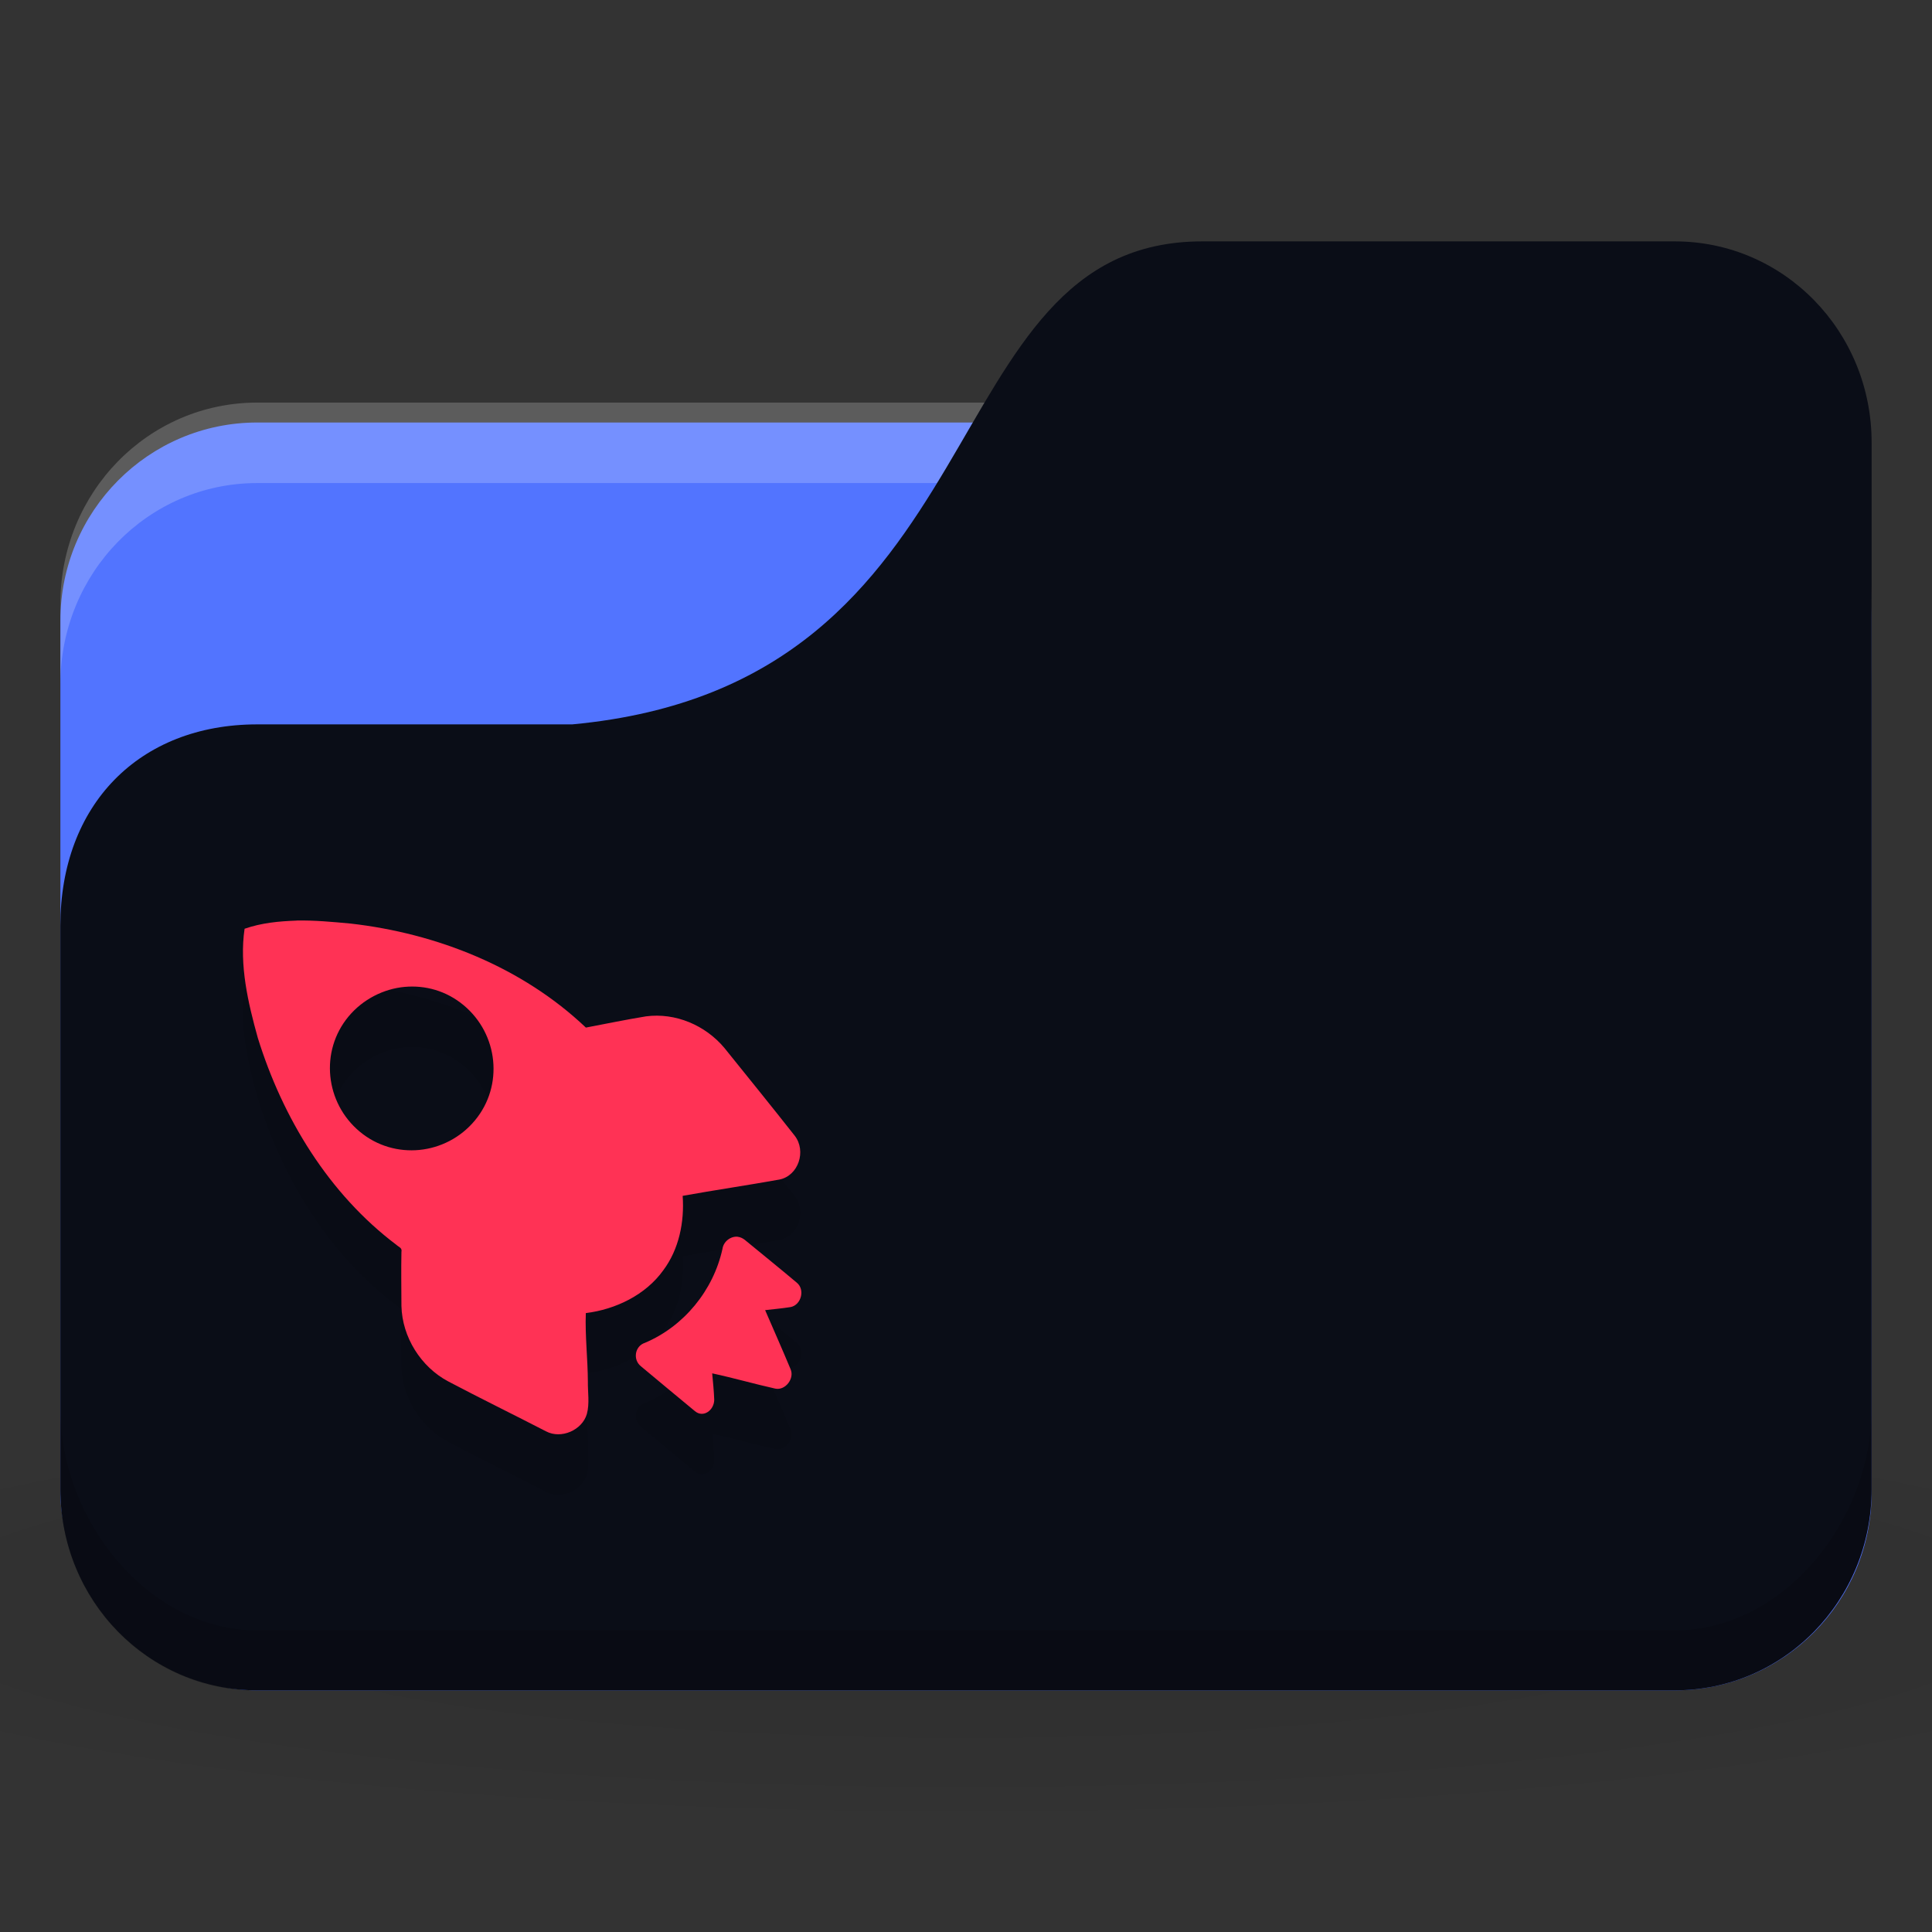 <svg xmlns="http://www.w3.org/2000/svg" viewBox="0 0 32 32">
 <rect x="0" y="0" width="32" height="32" fill="#333333" stroke="none"/>
 <defs>
  <radialGradient r="24" cy="40.5" cx="24" gradientTransform="matrix(0.833,0,0,0.139,-4,1041.404)" gradientUnits="userSpaceOnUse" id="radialGradient3124">
   <stop style="stop-color:#000;stop-opacity:1"/>
   <stop offset="1" style="stop-color:#000;stop-opacity:0.196"/>
  </radialGradient>
 </defs>
 <g transform="translate(0,-1020.362)">
  <path d="m 16 1043.7 c -6.551 0 -12.352 0.522 -16 1.333 l 0 4 c 3.648 0.811 9.449 1.333 16 1.333 6.551 0 12.352 -0.522 16 -1.333 l 0 -4 c -3.648 -0.811 -9.449 -1.333 -16 -1.333 z" style="fill:url(#radialGradient3124);opacity:0.1;fill-opacity:1;stroke:none"/>
  <rect width="30" height="21" x="1" y="1027.36" rx="3.261" ry="3.281" style="fill:#5274ff;fill-opacity:1;stroke:none"/>
  <path d="m 4.261 1027.03 c -1.807 0 -3.261 1.487 -3.261 3.333 l 0 1.333 c 0 -1.847 1.454 -3.333 3.261 -3.333 l 23.478 0 c 1.807 0 3.261 1.487 3.261 3.333 l 0 -1.333 c 0 -1.847 -1.454 -3.333 -3.261 -3.333 l -23.478 0 z" style="fill:#fff;opacity:0.2;fill-opacity:1;stroke:none"/>
  <path d="m 4.261 1032.36 5.217 0 c 7.174 -0.667 5.87 -8 10.435 -8 l 7.826 0 c 1.807 0 3.261 1.487 3.261 3.333 l 0 17.333 c 0 1.847 -1.454 3.333 -3.261 3.333 l -23.478 0 c -1.807 0 -3.261 -1.487 -3.261 -3.333 l 0 -9.333 c 0 -2 1.304 -3.333 3.261 -3.333 z" style="fill:#0a0d17;fill-opacity:1;stroke:none"/>
  <path d="m 1 1043.7 0 1.333 c 0 1.847 1.454 3.333 3.261 3.333 l 23.478 0 c 1.807 0 3.261 -1.487 3.261 -3.333 l 0 -1.333 c 0 1.847 -1.454 3.667 -3.261 3.667 l -23.478 0 c -1.807 0 -3.261 -1.82 -3.261 -3.667 z" style="fill:#000;opacity:0.15;fill-opacity:1;stroke:none"/>
  <path d="m 4.912 1036.61 c -0.297 0.011 -0.578 0.037 -0.861 0.135 -0.089 0.603 0.058 1.229 0.219 1.807 0.411 1.326 1.175 2.584 2.295 3.428 0.041 0.039 0.099 0.048 0.084 0.118 -0.006 0.294 -0.001 0.601 0 0.895 0.012 0.515 0.322 1.01 0.776 1.25 0.539 0.284 1.077 0.547 1.62 0.827 0.25 0.132 0.597 -0.02 0.675 -0.287 0.048 -0.176 0.014 -0.361 0.017 -0.54 -0.002 -0.378 -0.048 -0.758 -0.034 -1.132 0.494 -0.061 0.991 -0.301 1.283 -0.709 0.26 -0.348 0.352 -0.799 0.321 -1.233 0.529 -0.095 1.073 -0.175 1.603 -0.27 0.314 -0.063 0.45 -0.471 0.253 -0.726 -0.385 -0.489 -0.773 -0.967 -1.164 -1.453 -0.316 -0.378 -0.812 -0.588 -1.299 -0.524 -0.331 0.054 -0.669 0.124 -0.996 0.186 -1.053 -1 -2.469 -1.561 -3.898 -1.723 -0.293 -0.027 -0.597 -0.056 -0.894 -0.05 z m 1.789 1.098 c 0.345 -0.031 0.692 0.065 0.979 0.304 0.575 0.479 0.664 1.333 0.186 1.908 -0.478 0.575 -1.332 0.665 -1.907 0.186 -0.575 -0.479 -0.664 -1.333 -0.186 -1.908 0.239 -0.287 0.583 -0.458 0.928 -0.49 z m 5.518 4.138 c -0.118 -0.011 -0.236 0.079 -0.253 0.203 -0.151 0.685 -0.637 1.281 -1.283 1.554 -0.168 0.054 -0.205 0.278 -0.068 0.388 0.283 0.236 0.61 0.509 0.894 0.743 0.138 0.118 0.318 -0.012 0.321 -0.186 -0.005 -0.144 -0.021 -0.297 -0.034 -0.439 0.352 0.075 0.698 0.176 1.046 0.253 0.164 0.034 0.32 -0.164 0.253 -0.321 -0.138 -0.331 -0.28 -0.65 -0.422 -0.979 0.143 -0.017 0.28 -0.028 0.422 -0.051 0.176 -0.034 0.244 -0.291 0.101 -0.405 -0.285 -0.24 -0.572 -0.471 -0.861 -0.709 -0.034 -0.027 -0.079 -0.047 -0.118 -0.05 z" style="fill:#000;fill-opacity:0.098;stroke:none;fill-rule:nonzero"/>
  <path d="m 4.912 1035.61 c -0.297 0.011 -0.578 0.037 -0.861 0.135 -0.089 0.603 0.058 1.229 0.219 1.807 0.411 1.326 1.175 2.584 2.295 3.428 0.041 0.039 0.099 0.048 0.084 0.118 -0.006 0.294 -0.001 0.601 0 0.895 0.012 0.515 0.322 1.01 0.776 1.25 0.539 0.284 1.077 0.547 1.62 0.827 0.25 0.132 0.597 -0.02 0.675 -0.287 0.048 -0.176 0.014 -0.361 0.017 -0.54 -0.002 -0.378 -0.048 -0.758 -0.034 -1.132 0.494 -0.061 0.991 -0.301 1.283 -0.709 0.26 -0.348 0.352 -0.799 0.321 -1.233 0.529 -0.095 1.073 -0.175 1.603 -0.27 0.314 -0.063 0.45 -0.471 0.253 -0.726 -0.385 -0.489 -0.773 -0.967 -1.164 -1.453 -0.316 -0.378 -0.812 -0.588 -1.299 -0.524 -0.331 0.054 -0.669 0.124 -0.996 0.186 -1.053 -1 -2.469 -1.561 -3.898 -1.723 -0.293 -0.027 -0.597 -0.056 -0.894 -0.05 z m 1.789 1.098 c 0.345 -0.031 0.692 0.065 0.979 0.304 0.575 0.479 0.664 1.333 0.186 1.908 -0.478 0.575 -1.332 0.665 -1.907 0.186 -0.575 -0.479 -0.664 -1.333 -0.186 -1.908 0.239 -0.287 0.583 -0.458 0.928 -0.49 z m 5.518 4.138 c -0.118 -0.011 -0.236 0.079 -0.253 0.203 -0.151 0.685 -0.637 1.281 -1.283 1.554 -0.168 0.054 -0.205 0.278 -0.068 0.388 0.283 0.236 0.61 0.509 0.894 0.743 0.138 0.118 0.318 -0.012 0.321 -0.186 -0.005 -0.144 -0.021 -0.297 -0.034 -0.439 0.352 0.075 0.698 0.176 1.046 0.253 0.164 0.034 0.32 -0.164 0.253 -0.321 -0.138 -0.331 -0.28 -0.65 -0.422 -0.979 0.143 -0.017 0.28 -0.028 0.422 -0.051 0.176 -0.034 0.244 -0.291 0.101 -0.405 -0.285 -0.24 -0.572 -0.471 -0.861 -0.709 -0.034 -0.027 -0.079 -0.047 -0.118 -0.05 z" style="fill:#ff3255;opacity:1;fill-opacity:1;stroke:none;fill-rule:nonzero"/>
 </g>
</svg>
